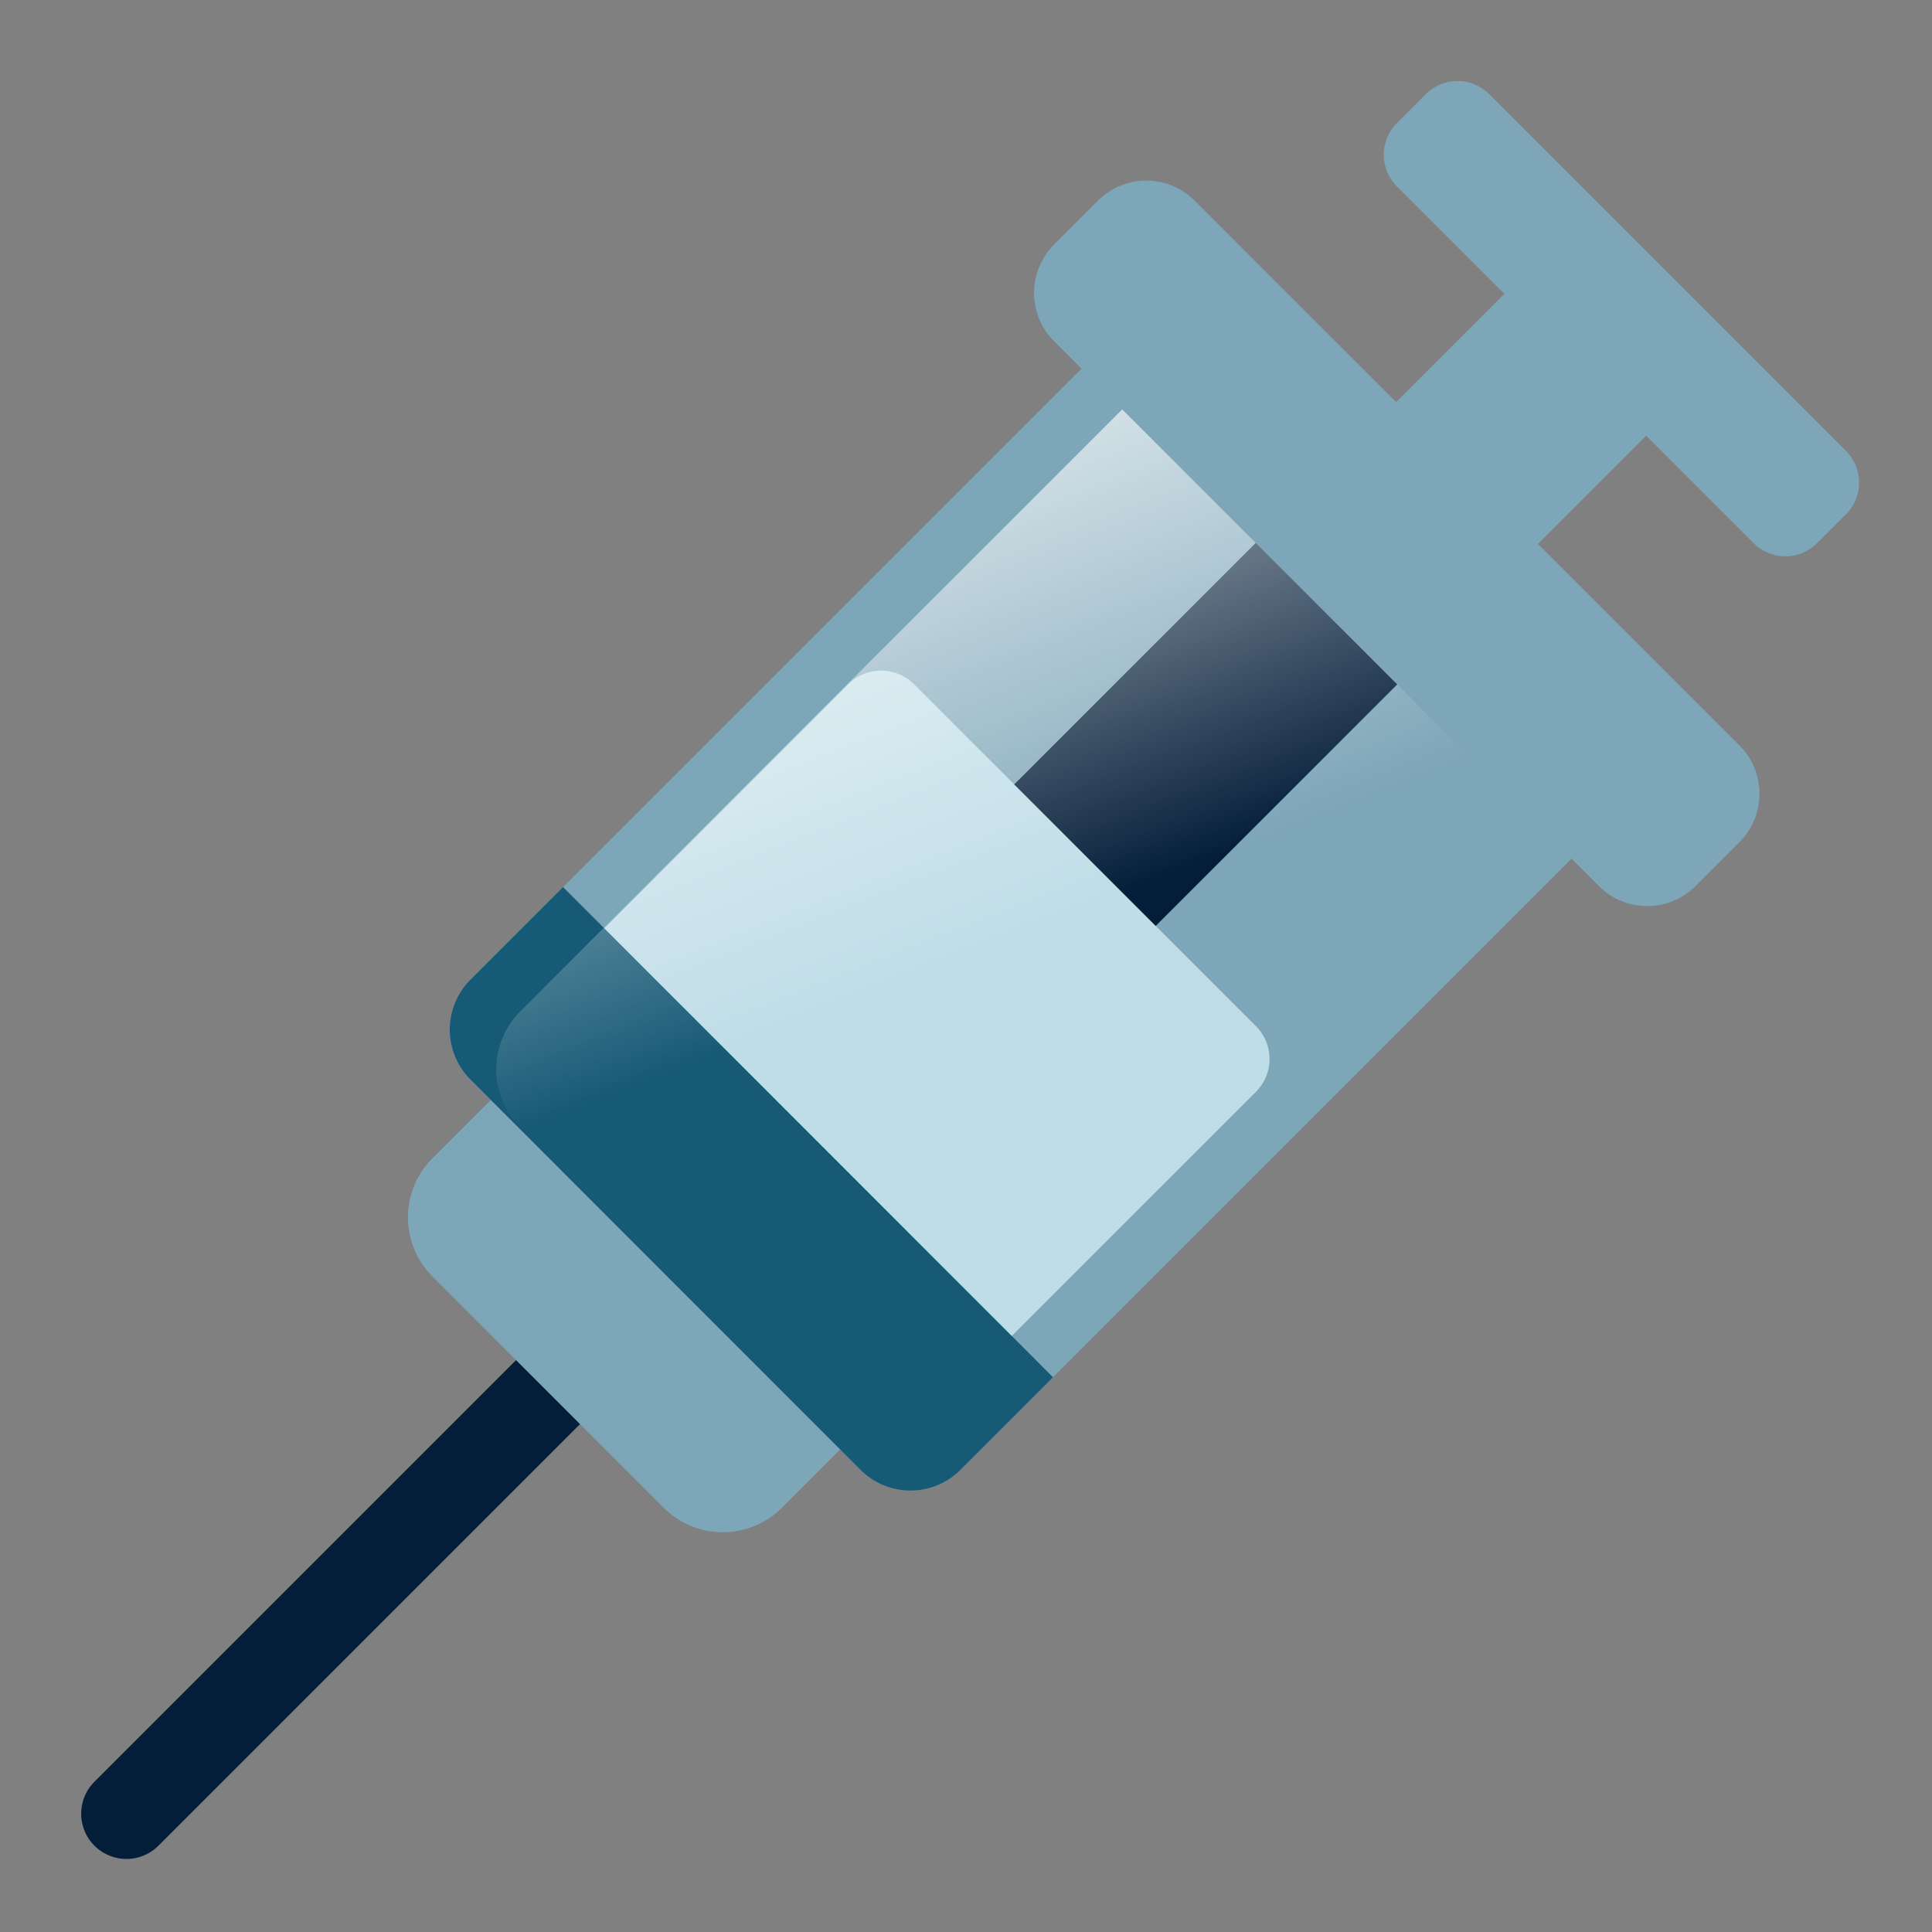 <svg xmlns="http://www.w3.org/2000/svg" xmlns:xlink="http://www.w3.org/1999/xlink" width="60" height="60" viewBox="0 0 60 60">
  <rect x="0" y="0" width="60" height="60" fill="#808080" stroke="none"/>
  <defs>
    <clipPath id="clip-path">
      <rect id="Rectangle_5361" data-name="Rectangle 5361" width="60" height="60" transform="translate(2540 -243)" fill="#fff" stroke="#707070" stroke-width="1"/>
    </clipPath>
    <linearGradient id="linear-gradient" x1="0.505" y1="0.529" x2="0.272" y2="-0.075" gradientUnits="objectBoundingBox">
      <stop offset="0" stop-color="#fff" stop-opacity="0"/>
      <stop offset="1" stop-color="#fff"/>
    </linearGradient>
  </defs>
  <g id="Mask_Group_654" data-name="Mask Group 654" transform="translate(-2540 243)" clip-path="url(#clip-path)">
    <g id="vaccine_3_" data-name="vaccine (3)" transform="translate(2542.521 -240.479)">
      <path id="Path_78579" data-name="Path 78579" d="M.412,351.988a1.405,1.405,0,0,1,0-1.987l16.322-16.322a1.405,1.405,0,0,1,1.987,1.987L2.4,351.988a1.405,1.405,0,0,1-1.987,0Z" transform="translate(0 -297.189)" fill="#041e39"/>
      <g id="Group_44450" data-name="Group 44450" transform="translate(10.15 31.065)">
        <path id="Path_78580" data-name="Path 78580" d="M101.7,300.193l-7.184-7.184a2.593,2.593,0,0,1,0-3.667l2.386-2.386,10.851,10.851-2.386,2.386A2.593,2.593,0,0,1,101.7,300.193Z" transform="translate(-93.758 -286.956)" fill="#7da6b8"/>
        <path id="Path_78581" data-name="Path 78581" d="M128.932,297.8l-2.386,2.386a2.592,2.592,0,0,1-3.667,0l-5.373-5.373v-7.289l.575-.575Z" transform="translate(-114.935 -286.953)" fill="#7da6b8"/>
      </g>
      <g id="Group_44452" data-name="Group 44452" transform="translate(11.446 8.368)">
        <path id="Path_78582" data-name="Path 78582" d="M118.485,112.051,106.368,99.934a2.192,2.192,0,0,1,0-3.1l18.9-18.9a2.192,2.192,0,0,1,3.1,0l12.117,12.117a2.192,2.192,0,0,1,0,3.1l-18.9,18.9a2.192,2.192,0,0,1-3.1,0Z" transform="translate(-105.726 -77.295)" fill="#7da6b8"/>
        <path id="Path_78583" data-name="Path 78583" d="M140.161,191.6l-10.618-10.618a1.444,1.444,0,0,1,0-2.041l9.423-9.422a1.444,1.444,0,0,1,2.041,0l10.618,10.618a1.444,1.444,0,0,1,0,2.041L142.2,191.6A1.444,1.444,0,0,1,140.161,191.6Z" transform="translate(-126.588 -159.158)" fill="#bfdde7"/>
        <path id="Path_78584" data-name="Path 78584" d="M109.245,231.2l-2.877,2.877a2.192,2.192,0,0,0,0,3.1L118.485,249.3a2.192,2.192,0,0,0,3.1,0l2.877-2.877Z" transform="translate(-105.726 -214.54)" fill="#175a76"/>
      </g>
      <path id="Path_78590" data-name="Path 78590" d="M272.056,132.257l-4.395-4.395,8.969-8.969,4.395,4.395Z" transform="translate(-238.685 -106.022)" fill="#041e39"/>
      <path id="Path_78591" data-name="Path 78591" d="M153.365,94.246l-20.195,20.195a2.548,2.548,0,0,0,0,3.6l9.123,9.123a2.192,2.192,0,0,0,3.1,0l18.9-18.9a2.192,2.192,0,0,0,0-3.1Z" transform="translate(-119.534 -85.554)" fill="url(#linear-gradient)"/>
      <g id="Group_44453" data-name="Group 44453" transform="translate(39.605 0)">
        <path id="Path_78593" data-name="Path 78593" d="M370.241,67.644l-4.4-4.4,4.893-4.893,4.4,4.4Z" transform="translate(-365.846 -52.039)" fill="#7da6b8"/>
        <path id="Path_78594" data-name="Path 78594" d="M408.328,58.65v8.79l4.689-4.689-4.395-4.4Z" transform="translate(-403.729 -52.039)" fill="#7da6b8"/>
        <path id="Path_78595" data-name="Path 78595" d="M385.174,14.35,374.093,3.269a1.39,1.39,0,0,1,0-1.966l.9-.9a1.39,1.39,0,0,1,1.966,0l11.081,11.081a1.39,1.39,0,0,1,0,1.966l-.9.9A1.39,1.39,0,0,1,385.174,14.35Z" transform="translate(-372.837 -0.001)" fill="#7da6b8"/>
      </g>
      <path id="Path_78596" data-name="Path 78596" d="M290.886,50.422,273.965,33.5a2.123,2.123,0,0,1,0-3l1.367-1.367a2.123,2.123,0,0,1,3,0l16.921,16.921a2.123,2.123,0,0,1,0,3l-1.367,1.367A2.123,2.123,0,0,1,290.886,50.422Z" transform="translate(-243.752 -25.424)" fill="#7da6b8"/>
    </g>
  </g>
</svg>
